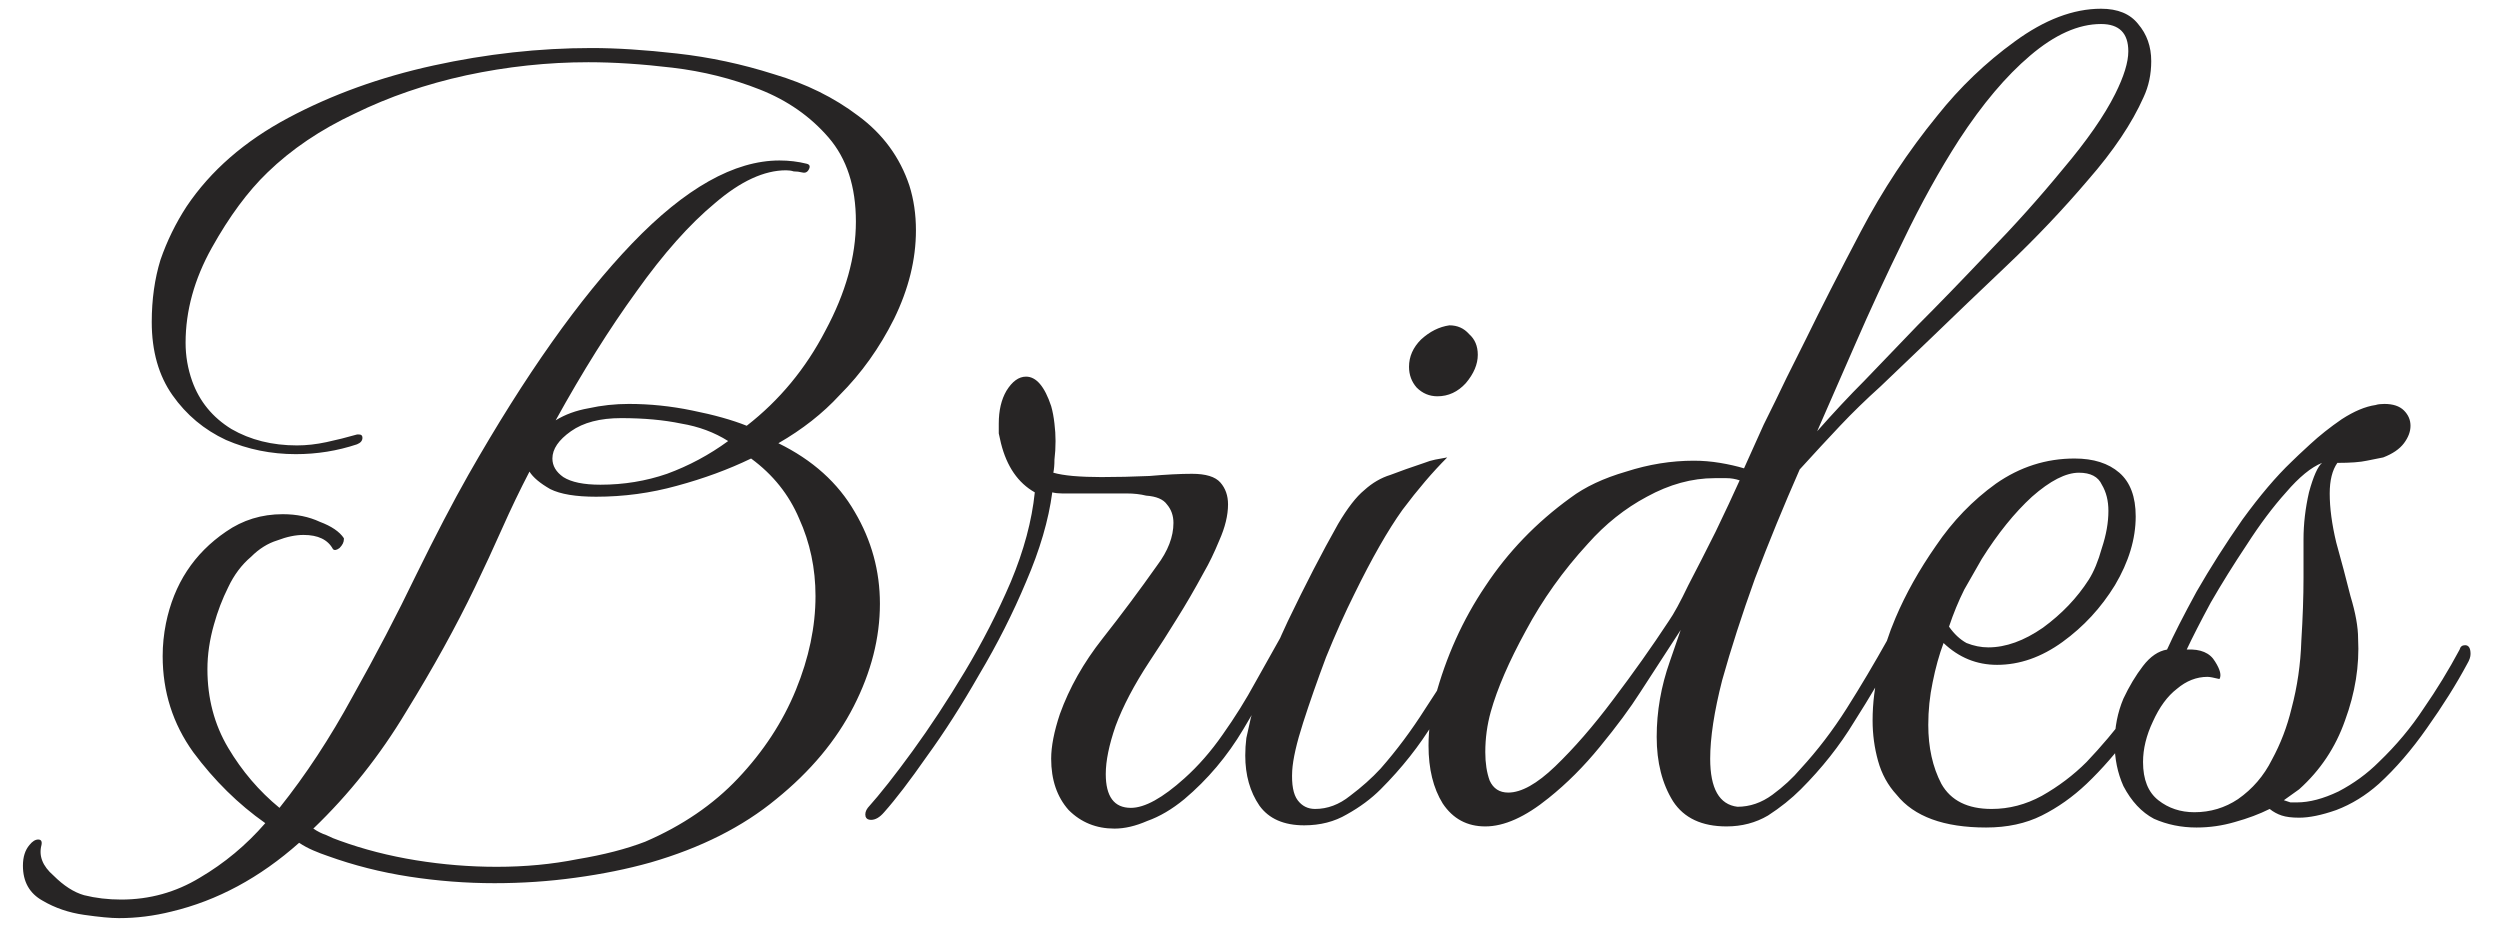 <svg width="229" height="85" viewBox="0 0 229 85" fill="none" xmlns="http://www.w3.org/2000/svg">
<path d="M10.9 84.1C10.167 84.1 9.1 84 7.7 83.8C6.3 83.6 5.033 83.167 3.9 82.5C2.7 81.833 2.1 80.767 2.1 79.3C2.1 78.5 2.3 77.867 2.7 77.4C2.967 77.067 3.233 76.9 3.5 76.9C3.767 76.9 3.867 77.067 3.8 77.4C3.533 78.4 3.9 79.333 4.9 80.2C5.833 81.133 6.767 81.733 7.7 82C8.767 82.267 9.9 82.4 11.1 82.4C13.7 82.4 16.1 81.733 18.3 80.4C20.567 79.067 22.567 77.4 24.3 75.4C21.833 73.667 19.633 71.5 17.7 68.9C15.833 66.3 14.9 63.367 14.9 60.1C14.9 59.1 15 58.1 15.2 57.1C15.933 53.5 17.767 50.7 20.7 48.7C22.233 47.633 23.967 47.1 25.9 47.1C27.167 47.1 28.3 47.333 29.3 47.8C30.367 48.2 31.1 48.7 31.5 49.3V49.4C31.5 49.667 31.367 49.933 31.1 50.2C30.833 50.4 30.633 50.433 30.5 50.3C30.033 49.433 29.133 49 27.8 49C27.067 49 26.267 49.167 25.4 49.5C24.533 49.767 23.733 50.267 23 51C22.133 51.733 21.433 52.667 20.9 53.8C20.367 54.867 19.933 56 19.6 57.2C19.2 58.6 19 59.967 19 61.3C19 63.967 19.633 66.367 20.9 68.5C22.167 70.633 23.733 72.467 25.6 74C28 71 30.233 67.6 32.3 63.8C34.433 60 36.367 56.3 38.1 52.7C39.9 49.033 41.5 45.967 42.9 43.5C48.1 34.367 53.1 27.3 57.9 22.3C62.767 17.233 67.267 14.7 71.4 14.7C72.267 14.7 73.1 14.8 73.9 15C74.167 15.067 74.233 15.233 74.1 15.5C73.967 15.767 73.767 15.867 73.5 15.8C73.233 15.733 72.967 15.7 72.7 15.7C72.5 15.633 72.267 15.6 72 15.6C70 15.6 67.833 16.6 65.5 18.6C63.167 20.533 60.767 23.233 58.3 26.7C55.833 30.1 53.367 34.033 50.9 38.5C51.767 37.967 52.767 37.6 53.9 37.4C55.1 37.133 56.333 37 57.6 37C59.533 37 61.467 37.2 63.4 37.6C65.4 38 67.067 38.467 68.4 39C71.4 36.667 73.8 33.767 75.6 30.3C77.467 26.833 78.4 23.5 78.4 20.3C78.4 17.1 77.567 14.533 75.9 12.6C74.233 10.667 72.133 9.2 69.6 8.2C67.067 7.2 64.4 6.533 61.6 6.2C58.8 5.867 56.233 5.7 53.9 5.7C50.167 5.7 46.433 6.1 42.7 6.9C39.033 7.7 35.633 8.867 32.5 10.4C29.367 11.867 26.7 13.667 24.5 15.8C22.7 17.533 21 19.833 19.4 22.7C17.8 25.567 17 28.467 17 31.4C17 32.6 17.2 33.767 17.6 34.9C18.267 36.767 19.467 38.233 21.2 39.3C22.933 40.3 24.933 40.8 27.2 40.8C28.067 40.8 28.967 40.7 29.9 40.5C30.833 40.3 31.767 40.067 32.7 39.8H32.9C33.1 39.8 33.2 39.9 33.2 40.1C33.2 40.367 33.033 40.567 32.7 40.7C30.9 41.3 29.033 41.6 27.1 41.6C24.833 41.6 22.7 41.167 20.7 40.3C18.7 39.367 17.067 38 15.8 36.2C14.533 34.4 13.9 32.167 13.9 29.5C13.9 27.433 14.167 25.533 14.7 23.8C15.3 22.067 16.1 20.433 17.1 18.9C19.3 15.633 22.4 12.933 26.4 10.8C30.4 8.667 34.833 7.067 39.7 6C44.567 4.933 49.4 4.4 54.2 4.4C56.467 4.4 59.067 4.567 62 4.9C65 5.233 67.967 5.867 70.9 6.8C73.833 7.667 76.4 8.933 78.6 10.6C80.867 12.267 82.433 14.4 83.3 17C83.7 18.267 83.9 19.633 83.9 21.1C83.9 23.767 83.233 26.467 81.9 29.2C80.567 31.867 78.9 34.2 76.9 36.2C75.367 37.867 73.5 39.333 71.3 40.6C74.433 42.133 76.767 44.233 78.3 46.9C79.833 49.5 80.6 52.3 80.6 55.3C80.6 58.433 79.8 61.567 78.2 64.7C76.6 67.833 74.233 70.667 71.1 73.2C68.033 75.733 64.2 77.667 59.6 79C57.467 79.6 55.167 80.067 52.7 80.4C50.3 80.733 47.833 80.9 45.3 80.9C42.7 80.9 40.1 80.7 37.5 80.3C34.9 79.9 32.4 79.267 30 78.4C29.6 78.267 29.167 78.1 28.7 77.9C28.233 77.7 27.8 77.467 27.4 77.2C23.8 80.4 19.9 82.5 15.7 83.5C14.1 83.9 12.5 84.1 10.9 84.1ZM55 44.4C57.133 44.4 59.167 44.067 61.1 43.4C63.1 42.667 64.967 41.667 66.7 40.4C65.433 39.6 64 39.067 62.4 38.8C60.8 38.467 58.967 38.3 56.9 38.3C54.967 38.3 53.433 38.7 52.3 39.5C51.167 40.3 50.6 41.133 50.6 42C50.6 42.667 50.933 43.233 51.6 43.7C52.333 44.167 53.467 44.4 55 44.4ZM59.1 77.1C62.5 75.633 65.333 73.7 67.6 71.3C69.933 68.833 71.7 66.133 72.9 63.2C74.1 60.267 74.7 57.4 74.7 54.6C74.7 52.067 74.2 49.7 73.2 47.5C72.267 45.3 70.8 43.467 68.8 42C66.733 43 64.467 43.833 62 44.5C59.6 45.167 57.133 45.5 54.6 45.5C52.733 45.5 51.333 45.267 50.4 44.8C49.467 44.267 48.833 43.733 48.5 43.2C47.633 44.867 46.8 46.6 46 48.4C45.2 50.2 44.367 52 43.5 53.8C41.767 57.4 39.667 61.2 37.2 65.2C34.8 69.2 31.967 72.767 28.7 75.9C29.1 76.167 29.5 76.367 29.9 76.5C30.3 76.7 30.7 76.867 31.1 77C33.3 77.8 35.633 78.4 38.1 78.8C40.567 79.2 43.033 79.4 45.5 79.4C48.1 79.4 50.567 79.167 52.9 78.7C55.3 78.3 57.367 77.767 59.1 77.1ZM80.987 74.4C80.588 74.867 80.188 75.1 79.787 75.1C79.521 75.1 79.354 75 79.287 74.8C79.221 74.533 79.287 74.267 79.487 74C80.621 72.733 81.987 71 83.588 68.8C85.188 66.6 86.787 64.167 88.388 61.5C89.987 58.833 91.388 56.1 92.588 53.3C93.787 50.433 94.521 47.7 94.787 45.1C93.254 44.233 92.221 42.733 91.688 40.6C91.621 40.267 91.554 39.967 91.487 39.7C91.487 39.367 91.487 39.067 91.487 38.8C91.487 37.6 91.721 36.6 92.188 35.8C92.721 34.933 93.321 34.5 93.987 34.5C94.921 34.5 95.688 35.4 96.287 37.2C96.421 37.667 96.521 38.2 96.588 38.8C96.654 39.333 96.688 39.867 96.688 40.4C96.688 41 96.654 41.567 96.588 42.1C96.588 42.567 96.554 42.967 96.487 43.3C96.954 43.433 97.554 43.533 98.287 43.6C99.088 43.667 99.954 43.7 100.888 43.7C102.288 43.7 103.754 43.667 105.288 43.6C106.821 43.467 108.121 43.4 109.188 43.4C110.454 43.4 111.321 43.667 111.788 44.2C112.254 44.733 112.488 45.4 112.488 46.2C112.488 47.2 112.221 48.3 111.688 49.5C111.221 50.633 110.754 51.6 110.288 52.4C109.421 54 108.588 55.433 107.788 56.7C107.054 57.9 106.221 59.2 105.288 60.6C103.888 62.733 102.854 64.7 102.188 66.5C101.588 68.233 101.288 69.7 101.288 70.9C101.288 72.967 102.054 74 103.588 74C104.854 74 106.488 73.1 108.488 71.3C109.754 70.167 110.921 68.833 111.988 67.3C113.121 65.7 114.121 64.1 114.988 62.5C115.921 60.833 116.688 59.467 117.288 58.4C117.421 58.2 117.554 58.1 117.688 58.1C117.954 58.1 118.088 58.367 118.088 58.9C118.088 59.3 117.988 59.667 117.788 60C116.654 62.067 115.354 64.333 113.888 66.8C112.421 69.267 110.621 71.4 108.488 73.2C107.354 74.133 106.221 74.8 105.088 75.2C104.021 75.667 103.021 75.9 102.088 75.9C100.421 75.9 99.021 75.333 97.888 74.2C96.821 73 96.287 71.433 96.287 69.5C96.287 68.367 96.554 67 97.088 65.4C97.954 63 99.254 60.7 100.988 58.5C102.721 56.3 104.388 54.067 105.988 51.8C106.988 50.467 107.488 49.167 107.488 47.9C107.488 47.233 107.288 46.667 106.888 46.2C106.554 45.733 105.921 45.467 104.988 45.4C104.454 45.267 103.854 45.2 103.188 45.2C102.521 45.2 101.854 45.2 101.188 45.2H98.388C97.987 45.2 97.621 45.2 97.287 45.2C96.954 45.2 96.654 45.167 96.388 45.1C96.054 47.633 95.254 50.367 93.987 53.3C92.787 56.167 91.354 59 89.688 61.8C88.088 64.6 86.487 67.1 84.888 69.3C83.354 71.5 82.054 73.2 80.987 74.4ZM119.466 75.6C117.599 75.6 116.232 75 115.366 73.8C114.499 72.533 114.066 71 114.066 69.2C114.066 68.667 114.099 68.133 114.166 67.6C114.299 67 114.432 66.4 114.566 65.8C115.299 63.133 116.432 60.167 117.966 56.9C119.566 53.567 121.099 50.6 122.566 48C123.432 46.533 124.232 45.5 124.966 44.9C125.699 44.233 126.499 43.767 127.366 43.5C128.232 43.167 129.266 42.8 130.466 42.4C130.799 42.267 131.132 42.167 131.466 42.1C131.799 42.033 132.166 41.967 132.566 41.9C131.232 43.233 129.866 44.833 128.466 46.7C127.132 48.567 125.666 51.133 124.066 54.4C123.199 56.133 122.332 58.067 121.466 60.2C120.666 62.333 119.966 64.333 119.366 66.2C118.766 68.067 118.432 69.533 118.366 70.6C118.299 71.867 118.466 72.767 118.866 73.3C119.266 73.833 119.799 74.1 120.466 74.1C121.599 74.1 122.666 73.7 123.666 72.9C124.732 72.1 125.666 71.267 126.466 70.4C127.932 68.733 129.299 66.9 130.566 64.9C131.899 62.9 133.199 60.767 134.466 58.5C134.666 58.233 134.832 58.1 134.966 58.1C135.232 58.1 135.366 58.3 135.366 58.7C135.366 59.033 135.299 59.3 135.166 59.5C133.966 61.7 132.699 63.9 131.366 66.1C130.032 68.3 128.399 70.367 126.466 72.3C125.599 73.167 124.566 73.933 123.366 74.6C122.232 75.267 120.932 75.6 119.466 75.6ZM131.666 36.3C130.932 36.3 130.299 36.033 129.766 35.5C129.299 34.967 129.066 34.333 129.066 33.6C129.066 32.667 129.432 31.833 130.166 31.1C130.966 30.367 131.832 29.933 132.766 29.8C133.499 29.8 134.099 30.067 134.566 30.6C135.099 31.067 135.366 31.7 135.366 32.5C135.366 33.367 134.999 34.233 134.266 35.1C133.532 35.9 132.666 36.3 131.666 36.3ZM158.153 75.7C155.886 75.7 154.253 74.933 153.253 73.4C152.253 71.8 151.753 69.833 151.753 67.5C151.753 65.167 152.153 62.867 152.953 60.6L153.953 57.7L150.253 63.4C149.32 64.867 148.086 66.533 146.553 68.4C145.086 70.2 143.52 71.767 141.853 73.1C139.72 74.833 137.786 75.7 136.053 75.7C134.386 75.7 133.086 75 132.153 73.6C131.286 72.2 130.853 70.433 130.853 68.3C130.853 66.833 131.053 65.367 131.453 63.9C132.453 60.167 133.986 56.767 136.053 53.7C138.12 50.567 140.72 47.867 143.853 45.6C145.186 44.6 146.886 43.8 148.953 43.2C151.02 42.533 153.086 42.2 155.153 42.2C155.953 42.2 156.753 42.267 157.553 42.4C158.353 42.533 159.086 42.7 159.753 42.9C160.286 41.7 160.886 40.367 161.553 38.9C162.286 37.433 162.986 36 163.653 34.6C164.386 33.133 164.986 31.933 165.453 31C166.786 28.267 168.453 25 170.453 21.2C172.453 17.4 174.786 13.867 177.453 10.6C179.52 8 181.886 5.733 184.553 3.8C187.286 1.8 189.92 0.8 192.453 0.8C193.986 0.8 195.12 1.267 195.853 2.2C196.653 3.133 197.053 4.267 197.053 5.6C197.053 6.8 196.82 7.9 196.353 8.9C195.286 11.3 193.586 13.833 191.253 16.5C188.986 19.167 186.52 21.767 183.853 24.3C181.253 26.767 178.92 29 176.853 31C175.12 32.667 173.586 34.133 172.253 35.4C170.92 36.6 169.686 37.8 168.553 39C167.42 40.2 166.186 41.533 164.853 43C163.386 46.333 162.02 49.667 160.753 53C159.553 56.333 158.553 59.433 157.753 62.3C157.02 65.167 156.653 67.567 156.653 69.5C156.653 72.233 157.486 73.7 159.153 73.9C160.286 73.9 161.353 73.533 162.353 72.8C163.353 72.067 164.22 71.267 164.953 70.4C166.486 68.733 167.886 66.9 169.153 64.9C170.42 62.9 171.686 60.767 172.953 58.5C173.153 58.233 173.353 58.1 173.553 58.1C173.82 58.1 173.953 58.3 173.953 58.7C173.953 59.033 173.886 59.3 173.753 59.5C172.553 61.7 171.253 63.9 169.853 66.1C168.52 68.3 166.886 70.367 164.953 72.3C164.086 73.167 163.086 73.967 161.953 74.7C160.82 75.367 159.553 75.7 158.153 75.7ZM166.453 39.5C167.986 37.767 169.42 36.233 170.753 34.9C172.086 33.5 173.72 31.8 175.653 29.8C177.52 27.933 179.653 25.733 182.053 23.2C184.52 20.667 186.82 18.1 188.953 15.5C191.153 12.9 192.753 10.6 193.753 8.6C194.553 7 194.953 5.7 194.953 4.7C194.953 3.033 194.12 2.2 192.453 2.2C190.386 2.2 188.22 3.167 185.953 5.1C183.753 6.967 181.586 9.533 179.453 12.8C177.653 15.6 175.953 18.667 174.353 22C172.753 25.267 171.286 28.433 169.953 31.5C168.62 34.567 167.453 37.233 166.453 39.5ZM138.153 72.6C139.353 72.6 140.786 71.8 142.453 70.2C144.186 68.533 145.953 66.5 147.753 64.1C149.62 61.633 151.32 59.233 152.853 56.9C153.32 56.233 153.92 55.133 154.653 53.6C155.453 52.067 156.286 50.433 157.153 48.7C158.02 46.9 158.753 45.333 159.353 44C158.953 43.867 158.553 43.8 158.153 43.8C157.82 43.8 157.453 43.8 157.053 43.8C154.986 43.8 152.92 44.367 150.853 45.5C148.853 46.567 147.053 48 145.453 49.8C143.186 52.267 141.286 54.933 139.753 57.8C138.22 60.6 137.153 63.067 136.553 65.2C136.22 66.4 136.053 67.633 136.053 68.9C136.053 69.9 136.186 70.767 136.453 71.5C136.786 72.233 137.353 72.6 138.153 72.6ZM181.93 75.8C178.063 75.8 175.33 74.8 173.73 72.8C172.93 71.933 172.363 70.9 172.03 69.7C171.696 68.5 171.53 67.267 171.53 66C171.53 64.4 171.73 62.8 172.13 61.2C172.53 59.533 173.03 58 173.63 56.6C174.563 54.4 175.796 52.2 177.33 50C178.863 47.733 180.696 45.833 182.83 44.3C185.03 42.767 187.43 42 190.03 42C191.763 42 193.13 42.433 194.13 43.3C195.13 44.167 195.63 45.5 195.63 47.3C195.63 49.367 194.996 51.467 193.73 53.6C192.463 55.667 190.863 57.4 188.93 58.8C186.996 60.2 184.996 60.9 182.93 60.9C181.063 60.9 179.43 60.233 178.03 58.9C177.63 59.967 177.296 61.167 177.03 62.5C176.763 63.767 176.63 65.067 176.63 66.4C176.63 68.467 177.03 70.267 177.83 71.8C178.696 73.333 180.23 74.1 182.43 74.1C184.03 74.1 185.563 73.7 187.03 72.9C188.563 72.033 189.93 71 191.13 69.8C192.463 68.4 193.73 66.9 194.93 65.3C196.13 63.7 197.296 61.833 198.43 59.7C198.563 59.5 198.663 59.4 198.73 59.4C198.996 59.4 199.13 59.7 199.13 60.3C199.13 60.7 198.996 61.133 198.73 61.6C197.73 63.4 196.563 65.233 195.23 67.1C193.896 68.9 192.53 70.467 191.13 71.8C189.863 73 188.496 73.967 187.03 74.7C185.563 75.433 183.863 75.8 181.93 75.8ZM178.53 57.4C178.996 58.067 179.53 58.567 180.13 58.9C180.796 59.167 181.463 59.3 182.13 59.3C183.73 59.3 185.396 58.7 187.13 57.5C188.863 56.233 190.263 54.767 191.33 53.1C191.796 52.367 192.196 51.4 192.53 50.2C192.93 49 193.13 47.867 193.13 46.8C193.13 45.867 192.93 45.067 192.53 44.4C192.196 43.667 191.496 43.3 190.43 43.3C189.23 43.3 187.796 44.033 186.13 45.5C184.53 46.967 182.996 48.867 181.53 51.2C181.063 52 180.53 52.933 179.93 54C179.396 55.067 178.93 56.2 178.53 57.4ZM201.202 75.8C199.802 75.8 198.502 75.533 197.302 75C196.168 74.4 195.235 73.4 194.502 72C193.968 70.8 193.702 69.5 193.702 68.1C193.702 66.633 193.968 65.267 194.502 64C195.035 62.867 195.635 61.867 196.302 61C196.968 60.133 197.702 59.633 198.502 59.5C199.102 58.167 200.002 56.4 201.202 54.2C202.468 52 203.868 49.8 205.402 47.6C207.002 45.4 208.502 43.633 209.902 42.3C210.235 41.967 210.802 41.433 211.602 40.7C212.468 39.9 213.435 39.133 214.502 38.4C215.635 37.667 216.668 37.233 217.602 37.1C217.802 37.033 218.068 37 218.402 37C219.202 37 219.802 37.2 220.202 37.6C220.602 38 220.802 38.467 220.802 39C220.802 39.533 220.602 40.067 220.202 40.6C219.802 41.133 219.168 41.567 218.302 41.9C217.968 41.967 217.468 42.067 216.802 42.2C216.202 42.333 215.302 42.4 214.102 42.4C213.635 43.067 213.402 44 213.402 45.2C213.402 46.533 213.602 48.033 214.002 49.7C214.468 51.367 214.902 53 215.302 54.6C215.768 56.133 216.002 57.433 216.002 58.5C216.135 60.967 215.735 63.467 214.802 66C213.935 68.467 212.535 70.567 210.602 72.3L209.202 73.3C209.402 73.367 209.602 73.433 209.802 73.5C210.002 73.5 210.202 73.5 210.402 73.5C211.535 73.5 212.802 73.167 214.202 72.5C215.602 71.767 216.835 70.867 217.902 69.8C219.502 68.267 220.868 66.633 222.002 64.9C223.202 63.167 224.302 61.367 225.302 59.5C225.368 59.233 225.535 59.1 225.802 59.1C226.135 59.1 226.302 59.367 226.302 59.9C226.302 60.167 226.202 60.467 226.002 60.8C225.002 62.667 223.768 64.633 222.302 66.7C220.902 68.7 219.435 70.4 217.902 71.8C216.702 72.867 215.402 73.667 214.002 74.2C212.668 74.667 211.535 74.9 210.602 74.9C209.935 74.9 209.402 74.833 209.002 74.7C208.602 74.567 208.235 74.367 207.902 74.1C206.968 74.567 205.902 74.967 204.702 75.3C203.568 75.633 202.402 75.8 201.202 75.8ZM205.002 73.2C206.335 72.267 207.368 71.067 208.102 69.6C208.902 68.133 209.502 66.567 209.902 64.9C210.435 62.9 210.735 60.833 210.802 58.7C210.935 56.567 211.002 54.633 211.002 52.9V49.4C211.002 48 211.168 46.567 211.502 45.1C211.902 43.633 212.302 42.733 212.702 42.4C211.702 42.8 210.602 43.7 209.402 45.1C208.202 46.433 207.002 48.033 205.802 49.9C204.602 51.7 203.502 53.467 202.502 55.2C201.568 56.933 200.835 58.367 200.302 59.5C201.568 59.433 202.435 59.8 202.902 60.6C203.368 61.333 203.502 61.867 203.302 62.2C202.768 62.067 202.402 62 202.202 62C201.202 62 200.268 62.367 199.402 63.1C198.535 63.767 197.802 64.767 197.202 66.1C196.602 67.367 196.302 68.6 196.302 69.8C196.302 71.4 196.768 72.567 197.702 73.3C198.635 74.033 199.735 74.4 201.002 74.4C202.468 74.4 203.802 74 205.002 73.2Z" fill="#272525"/>
</svg>
